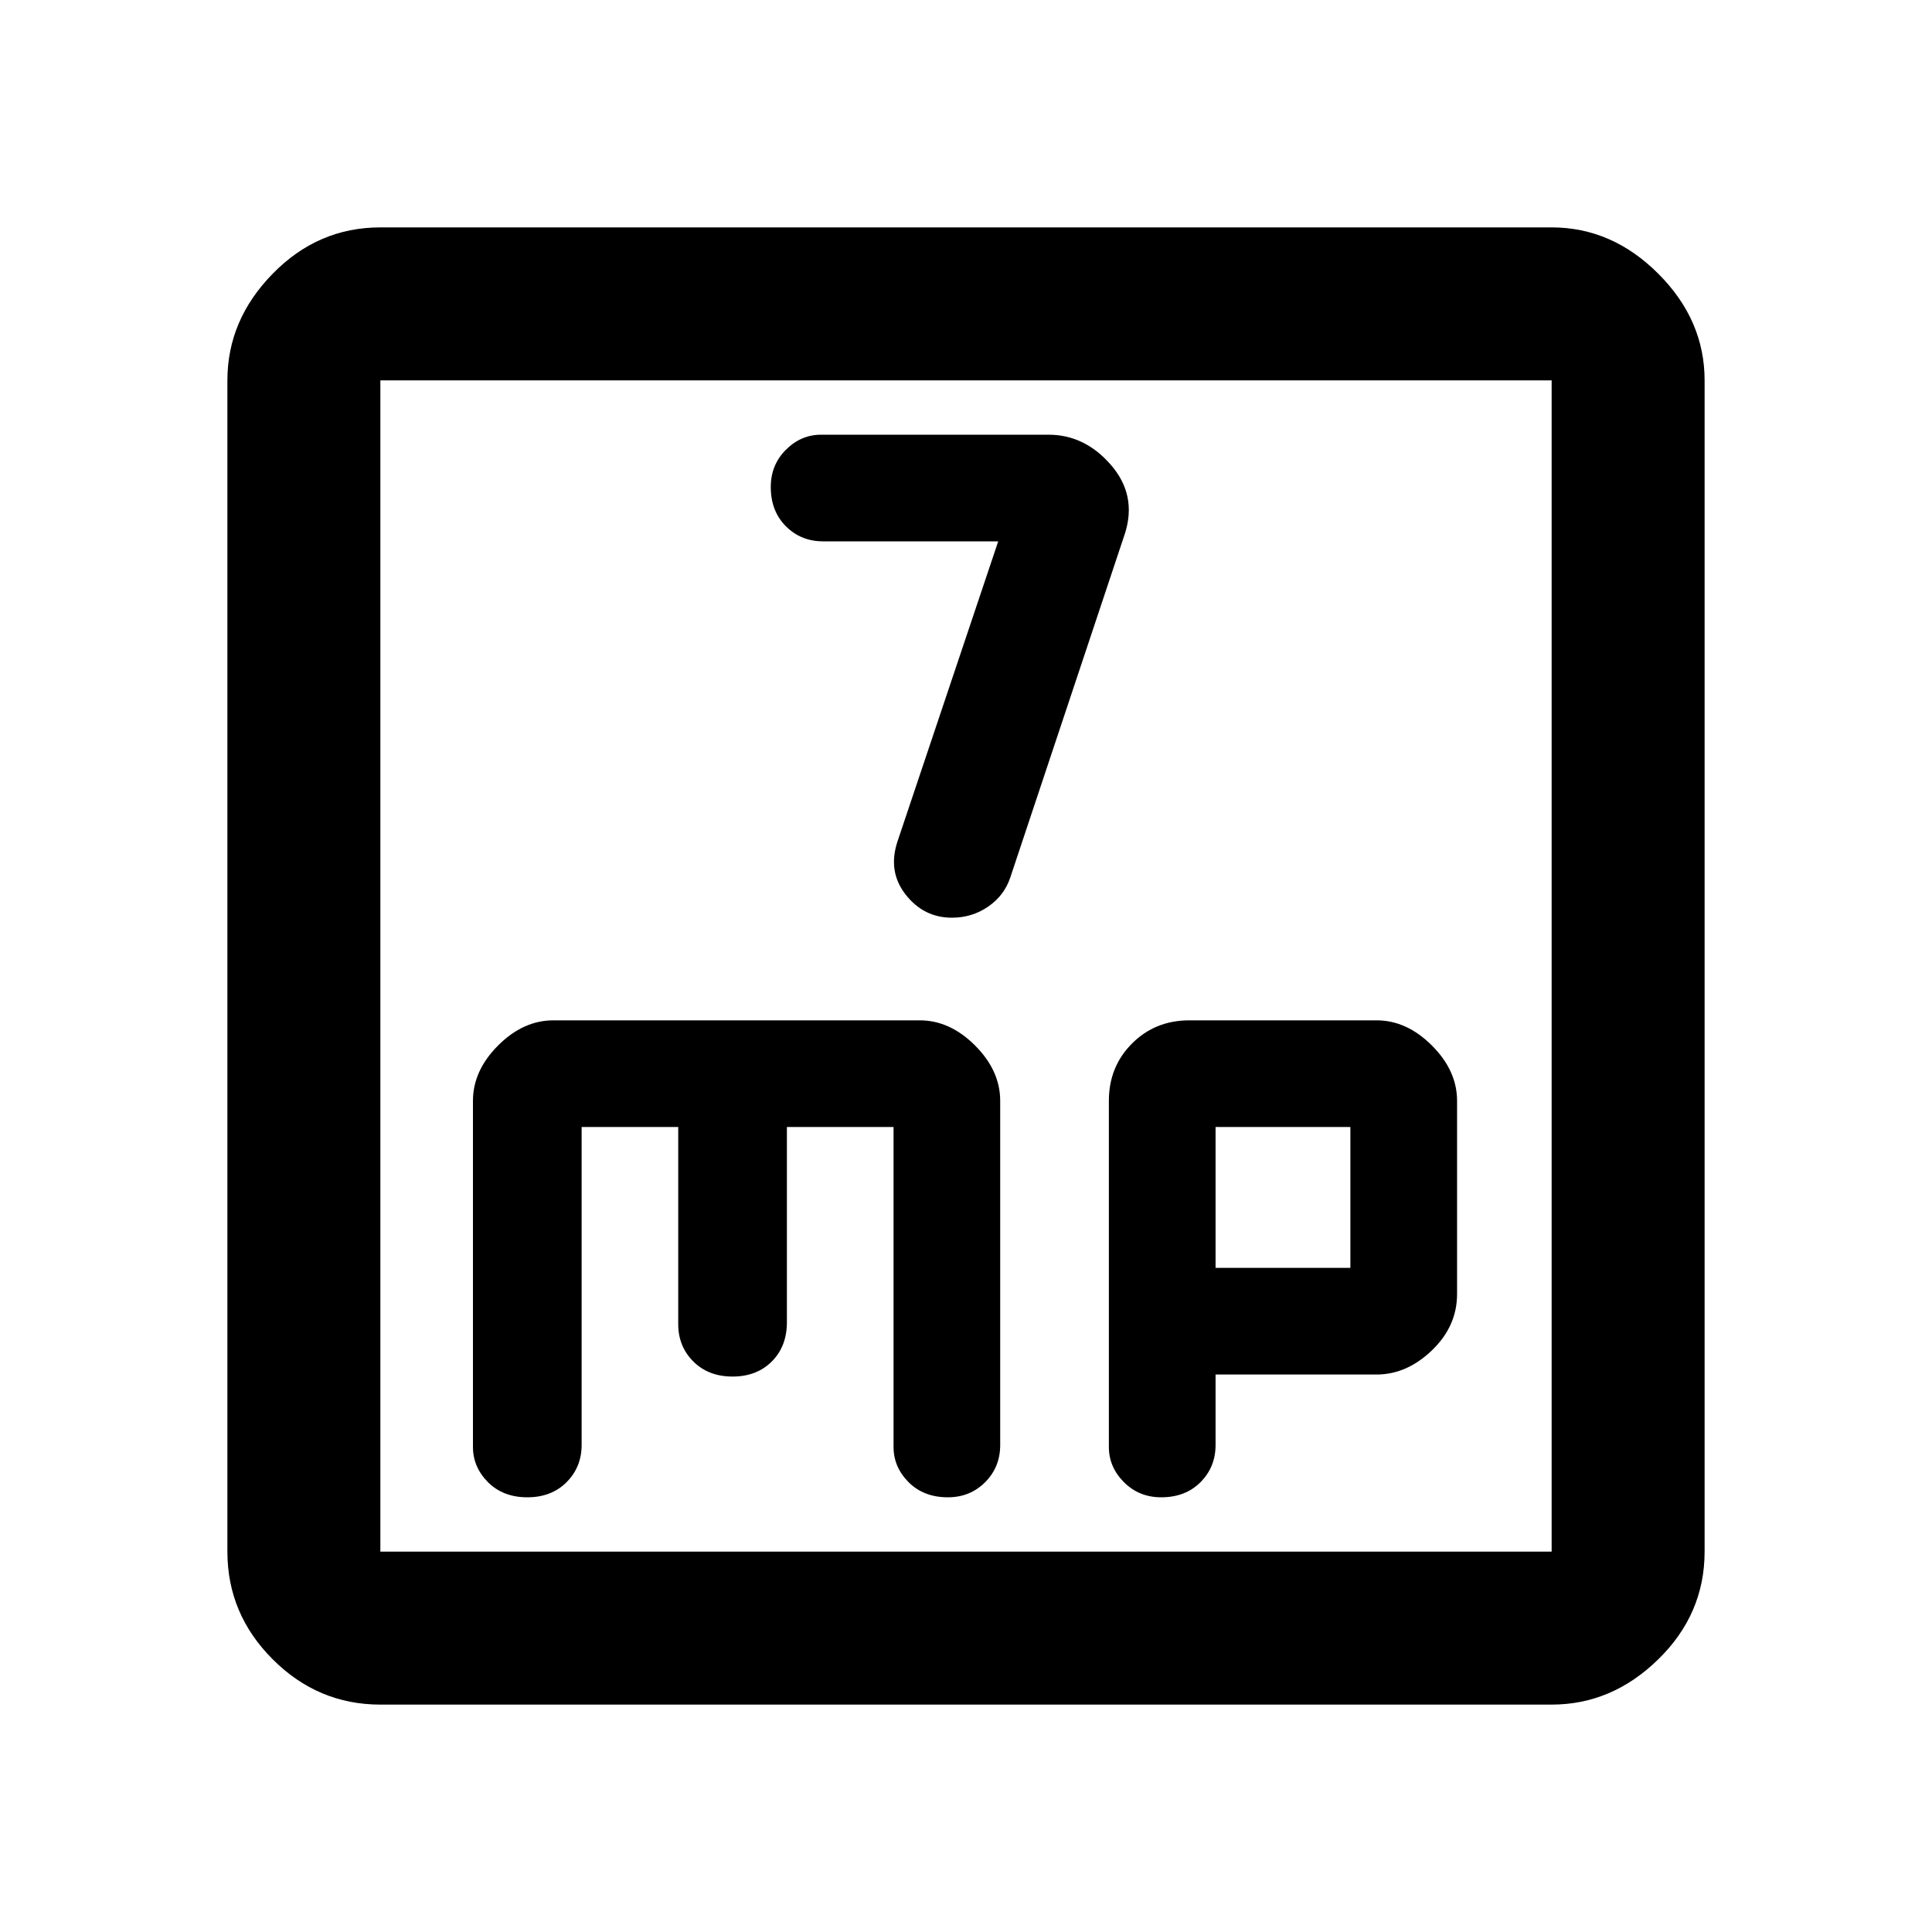 <svg xmlns="http://www.w3.org/2000/svg" height="40" width="40"><path d="M19.708 19q.417 0 .75-.229.334-.229.459-.604l2.375-7.125q.25-.792-.292-1.417T21.708 9H17q-.417 0-.729.312-.313.313-.313.771 0 .5.313.813.312.312.771.312h3.625l-2.084 6.209q-.208.625.167 1.104.375.479.958.479ZM7.875 35.292q-1.292 0-2.229-.938-.938-.937-.938-2.229V7.875q0-1.25.938-2.208.937-.959 2.229-.959h24.25q1.25 0 2.208.959.959.958.959 2.208v24.25q0 1.292-.959 2.229-.958.938-2.208.938Zm0-3.167h24.25V7.875H7.875v24.25ZM10.917 31q.5 0 .812-.312.313-.313.313-.771v-6.584h2v4.084q0 .458.312.771.313.312.813.312.5 0 .812-.312.313-.313.313-.813v-4.042H18.5v6.625q0 .417.312.73.313.312.813.312.458 0 .771-.312.312-.313.312-.771v-7.125q0-.625-.52-1.146-.521-.521-1.146-.521h-7.584q-.625 0-1.146.521-.52.521-.52 1.146v7.166q0 .417.312.73.313.312.813.312Zm13.125 0q.5 0 .812-.312.313-.313.313-.771v-1.459H28.5q.625 0 1.146-.5.521-.5.521-1.166v-4q0-.625-.521-1.146-.521-.521-1.146-.521h-3.875q-.708 0-1.187.479-.48.479-.48 1.188v7.166q0 .417.313.73.312.312.771.312Zm1.125-7.667h2.791v2.917h-2.791ZM7.875 7.875v24.25Z"/></svg>